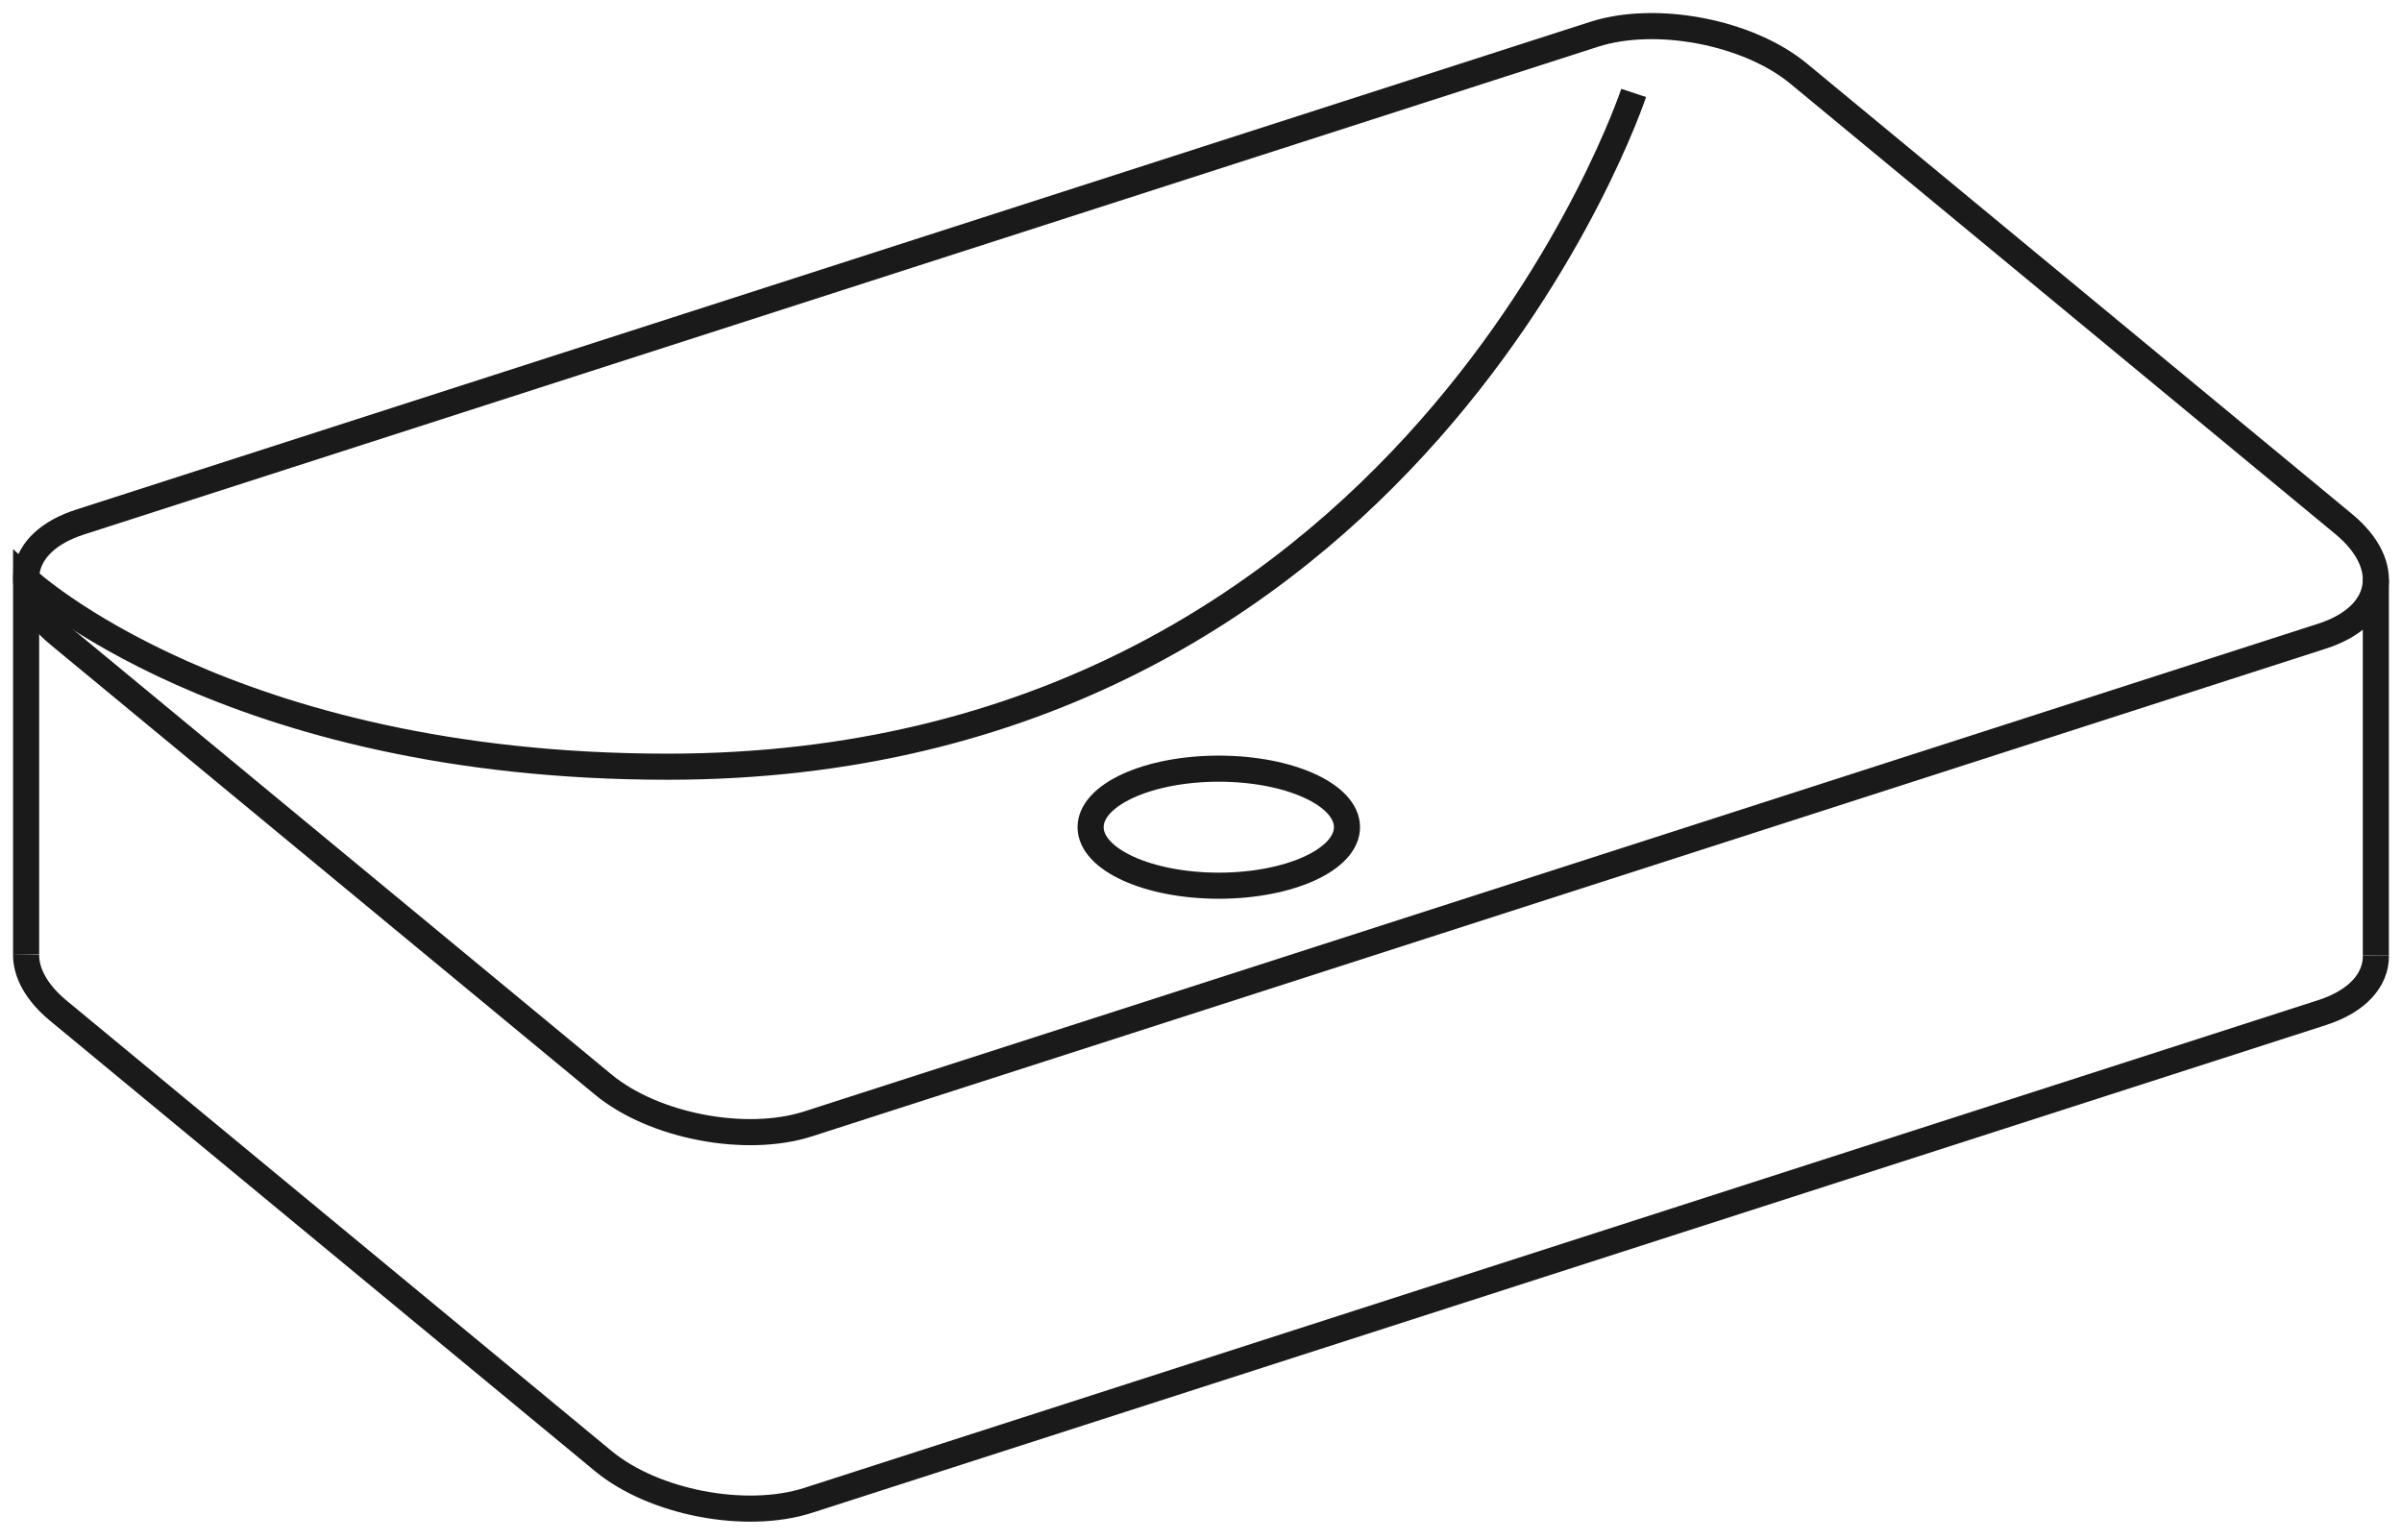 <svg width="92" height="59" viewBox="0 0 92 59" fill="none" xmlns="http://www.w3.org/2000/svg">
<path d="M68.891 2.821C66.961 1.225 63.43 0.549 61.046 1.317L3.062 19.999C0.677 20.766 0.307 22.7 2.236 24.296L23.107 41.546C25.037 43.142 28.567 43.818 30.952 43.051L88.938 24.368C91.322 23.6 91.693 21.666 89.763 20.07L68.891 2.821Z" stroke="#1A1A1A" stroke-miterlimit="10"/>
<path d="M1 36.554C0.988 37.255 1.393 38.019 2.237 38.717L23.108 55.967C25.037 57.563 28.567 58.239 30.952 57.472L88.938 38.789C90.302 38.35 91.008 37.53 91 36.608" stroke="#1A1A1A" stroke-miterlimit="10"/>
<path d="M90.998 36.604V22.183" stroke="#1A1A1A" stroke-miterlimit="10"/>
<path d="M1 36.552V22.183C1 22.183 8.689 29.369 25.574 29.369C54.034 29.369 62.572 3.56 62.572 3.56" stroke="#1A1A1A" stroke-miterlimit="10"/>
<path d="M46.681 33.927C49.393 33.927 51.591 32.923 51.591 31.685C51.591 30.447 49.393 29.444 46.681 29.444C43.97 29.444 41.772 30.447 41.772 31.685C41.772 32.923 43.97 33.927 46.681 33.927Z" stroke="#1A1A1A" stroke-miterlimit="10"/>
</svg>
